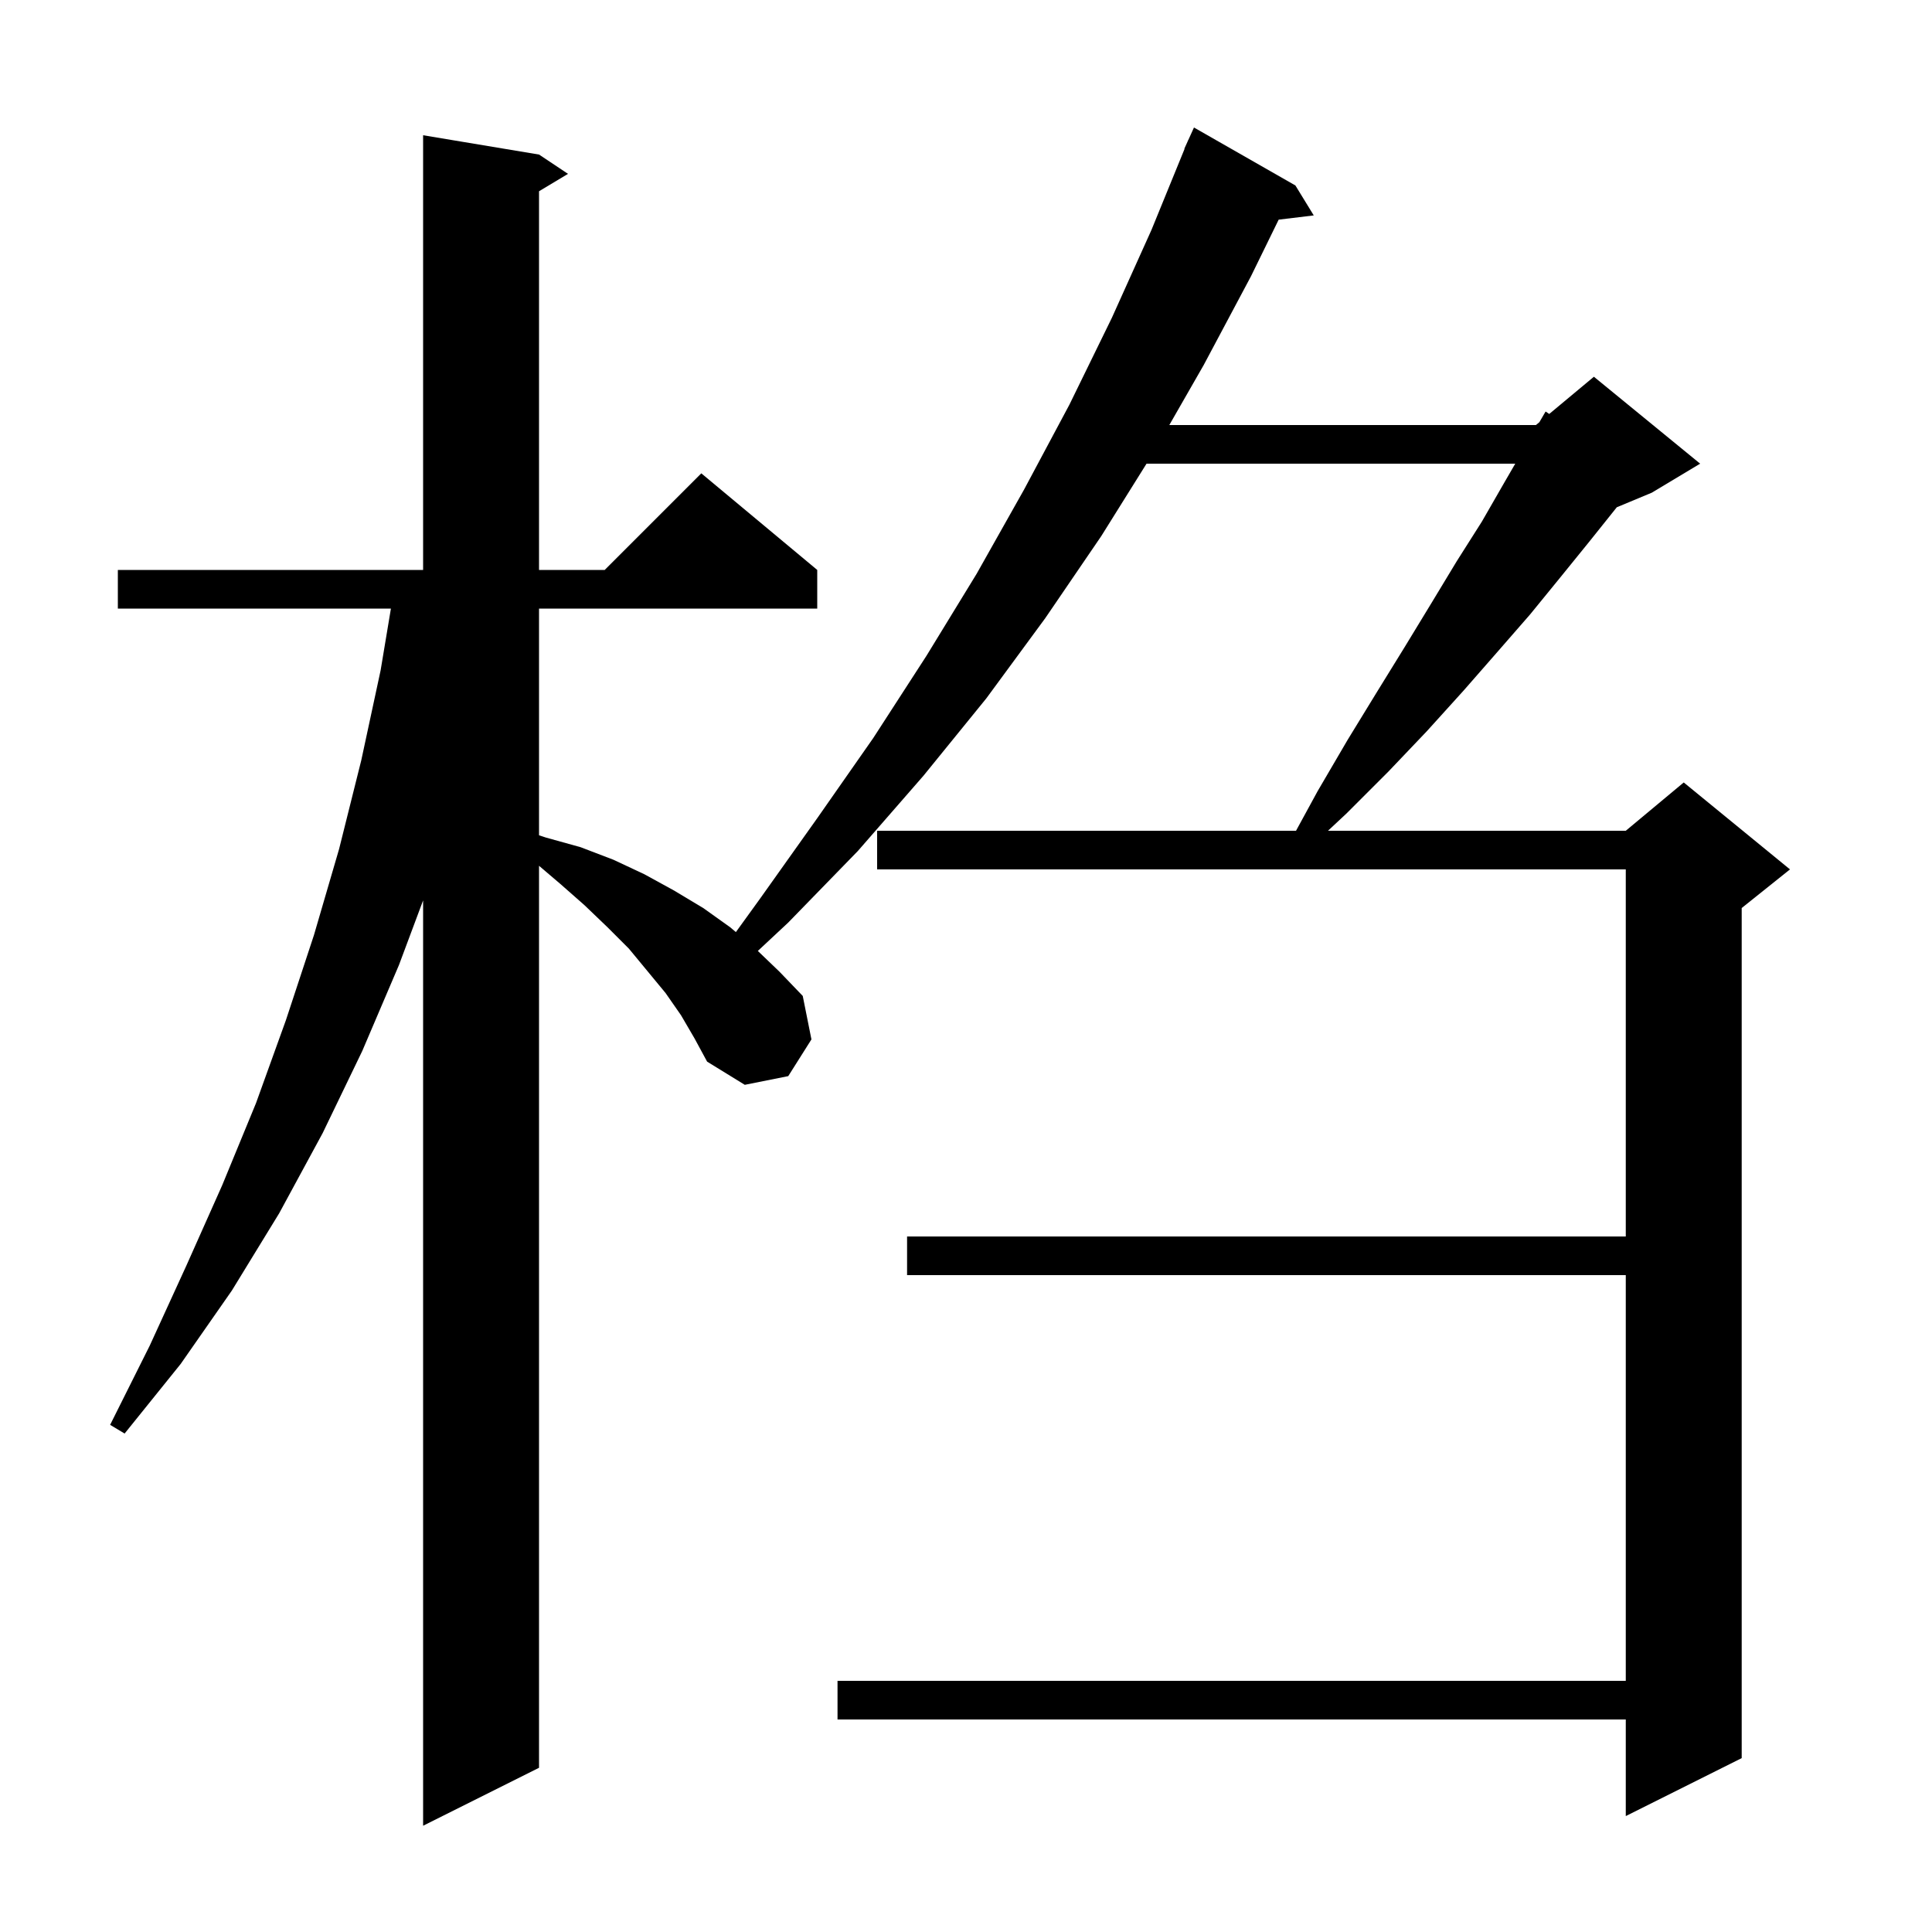 <svg xmlns="http://www.w3.org/2000/svg" xmlns:xlink="http://www.w3.org/1999/xlink" version="1.1" baseProfile="full" viewBox="0 0 200 200" width="200" height="200">
<g fill="black">
<path d="M 70.5 105.1 L 68.9 102.8 L 65.1 98.2 L 62.9 96.0 L 60.5 93.7 L 58.0 91.5 L 55.8 89.626 L 55.8 183.0 L 43.8 189.0 L 43.8 93.209 L 41.3 99.9 L 37.5 108.8 L 33.4 117.3 L 28.9 125.6 L 24.0 133.6 L 18.7 141.2 L 12.9 148.4 L 11.4 147.5 L 15.5 139.3 L 19.3 131.0 L 23.0 122.7 L 26.5 114.2 L 29.6 105.6 L 32.5 96.8 L 35.1 87.9 L 37.4 78.7 L 39.4 69.4 L 40.467 63.0 L 12.2 63.0 L 12.2 59.0 L 43.8 59.0 L 43.8 14.0 L 55.8 16.0 L 58.8 18.0 L 55.8 19.8 L 55.8 59.0 L 62.6 59.0 L 72.6 49.0 L 84.6 59.0 L 84.6 63.0 L 55.8 63.0 L 55.8 86.467 L 56.5 86.7 L 60.1 87.7 L 63.5 89.0 L 66.7 90.5 L 69.8 92.2 L 72.8 94.0 L 75.6 96.0 L 76.178 96.489 L 78.7 93.0 L 84.6 84.7 L 90.4 76.4 L 95.9 67.9 L 101.1 59.4 L 106.0 50.7 L 110.7 41.9 L 115.1 32.9 L 119.2 23.8 L 122.628 15.409 L 122.6 15.4 L 122.919 14.698 L 123.0 14.5 L 123.008 14.503 L 123.6 13.2 L 134.1 19.2 L 136.0 22.3 L 132.368 22.738 L 129.5 28.6 L 124.6 37.8 L 121.047 44.0 L 159.0 44.0 L 159.357 43.703 L 160.0 42.6 L 160.377 42.853 L 165.0 39.0 L 176.0 48.0 L 171.0 51.0 L 167.372 52.511 L 167.3 52.6 L 164.5 56.1 L 161.5 59.8 L 158.4 63.6 L 155.0 67.5 L 151.5 71.5 L 147.7 75.7 L 143.7 79.9 L 139.4 84.2 L 137.474 86.0 L 168.3 86.0 L 174.3 81.0 L 185.3 90.0 L 180.3 94.0 L 180.3 182.0 L 168.3 188.0 L 168.3 178.0 L 86.7 178.0 L 86.7 174.0 L 168.3 174.0 L 168.3 132.0 L 93.9 132.0 L 93.9 128.0 L 168.3 128.0 L 168.3 90.0 L 90.8 90.0 L 90.8 86.0 L 134.164 86.0 L 136.4 81.9 L 139.5 76.6 L 142.5 71.7 L 145.4 67.0 L 148.2 62.4 L 150.8 58.1 L 153.4 54.0 L 155.7 50.0 L 156.858 48.0 L 118.688 48.0 L 114.0 55.5 L 108.2 64.0 L 102.1 72.3 L 95.6 80.3 L 88.8 88.1 L 81.6 95.5 L 78.451 98.441 L 80.7 100.6 L 83.1 103.1 L 84.0 107.6 L 81.6 111.4 L 77.1 112.3 L 73.2 109.9 L 71.9 107.5 Z " />
</g>
</svg>
